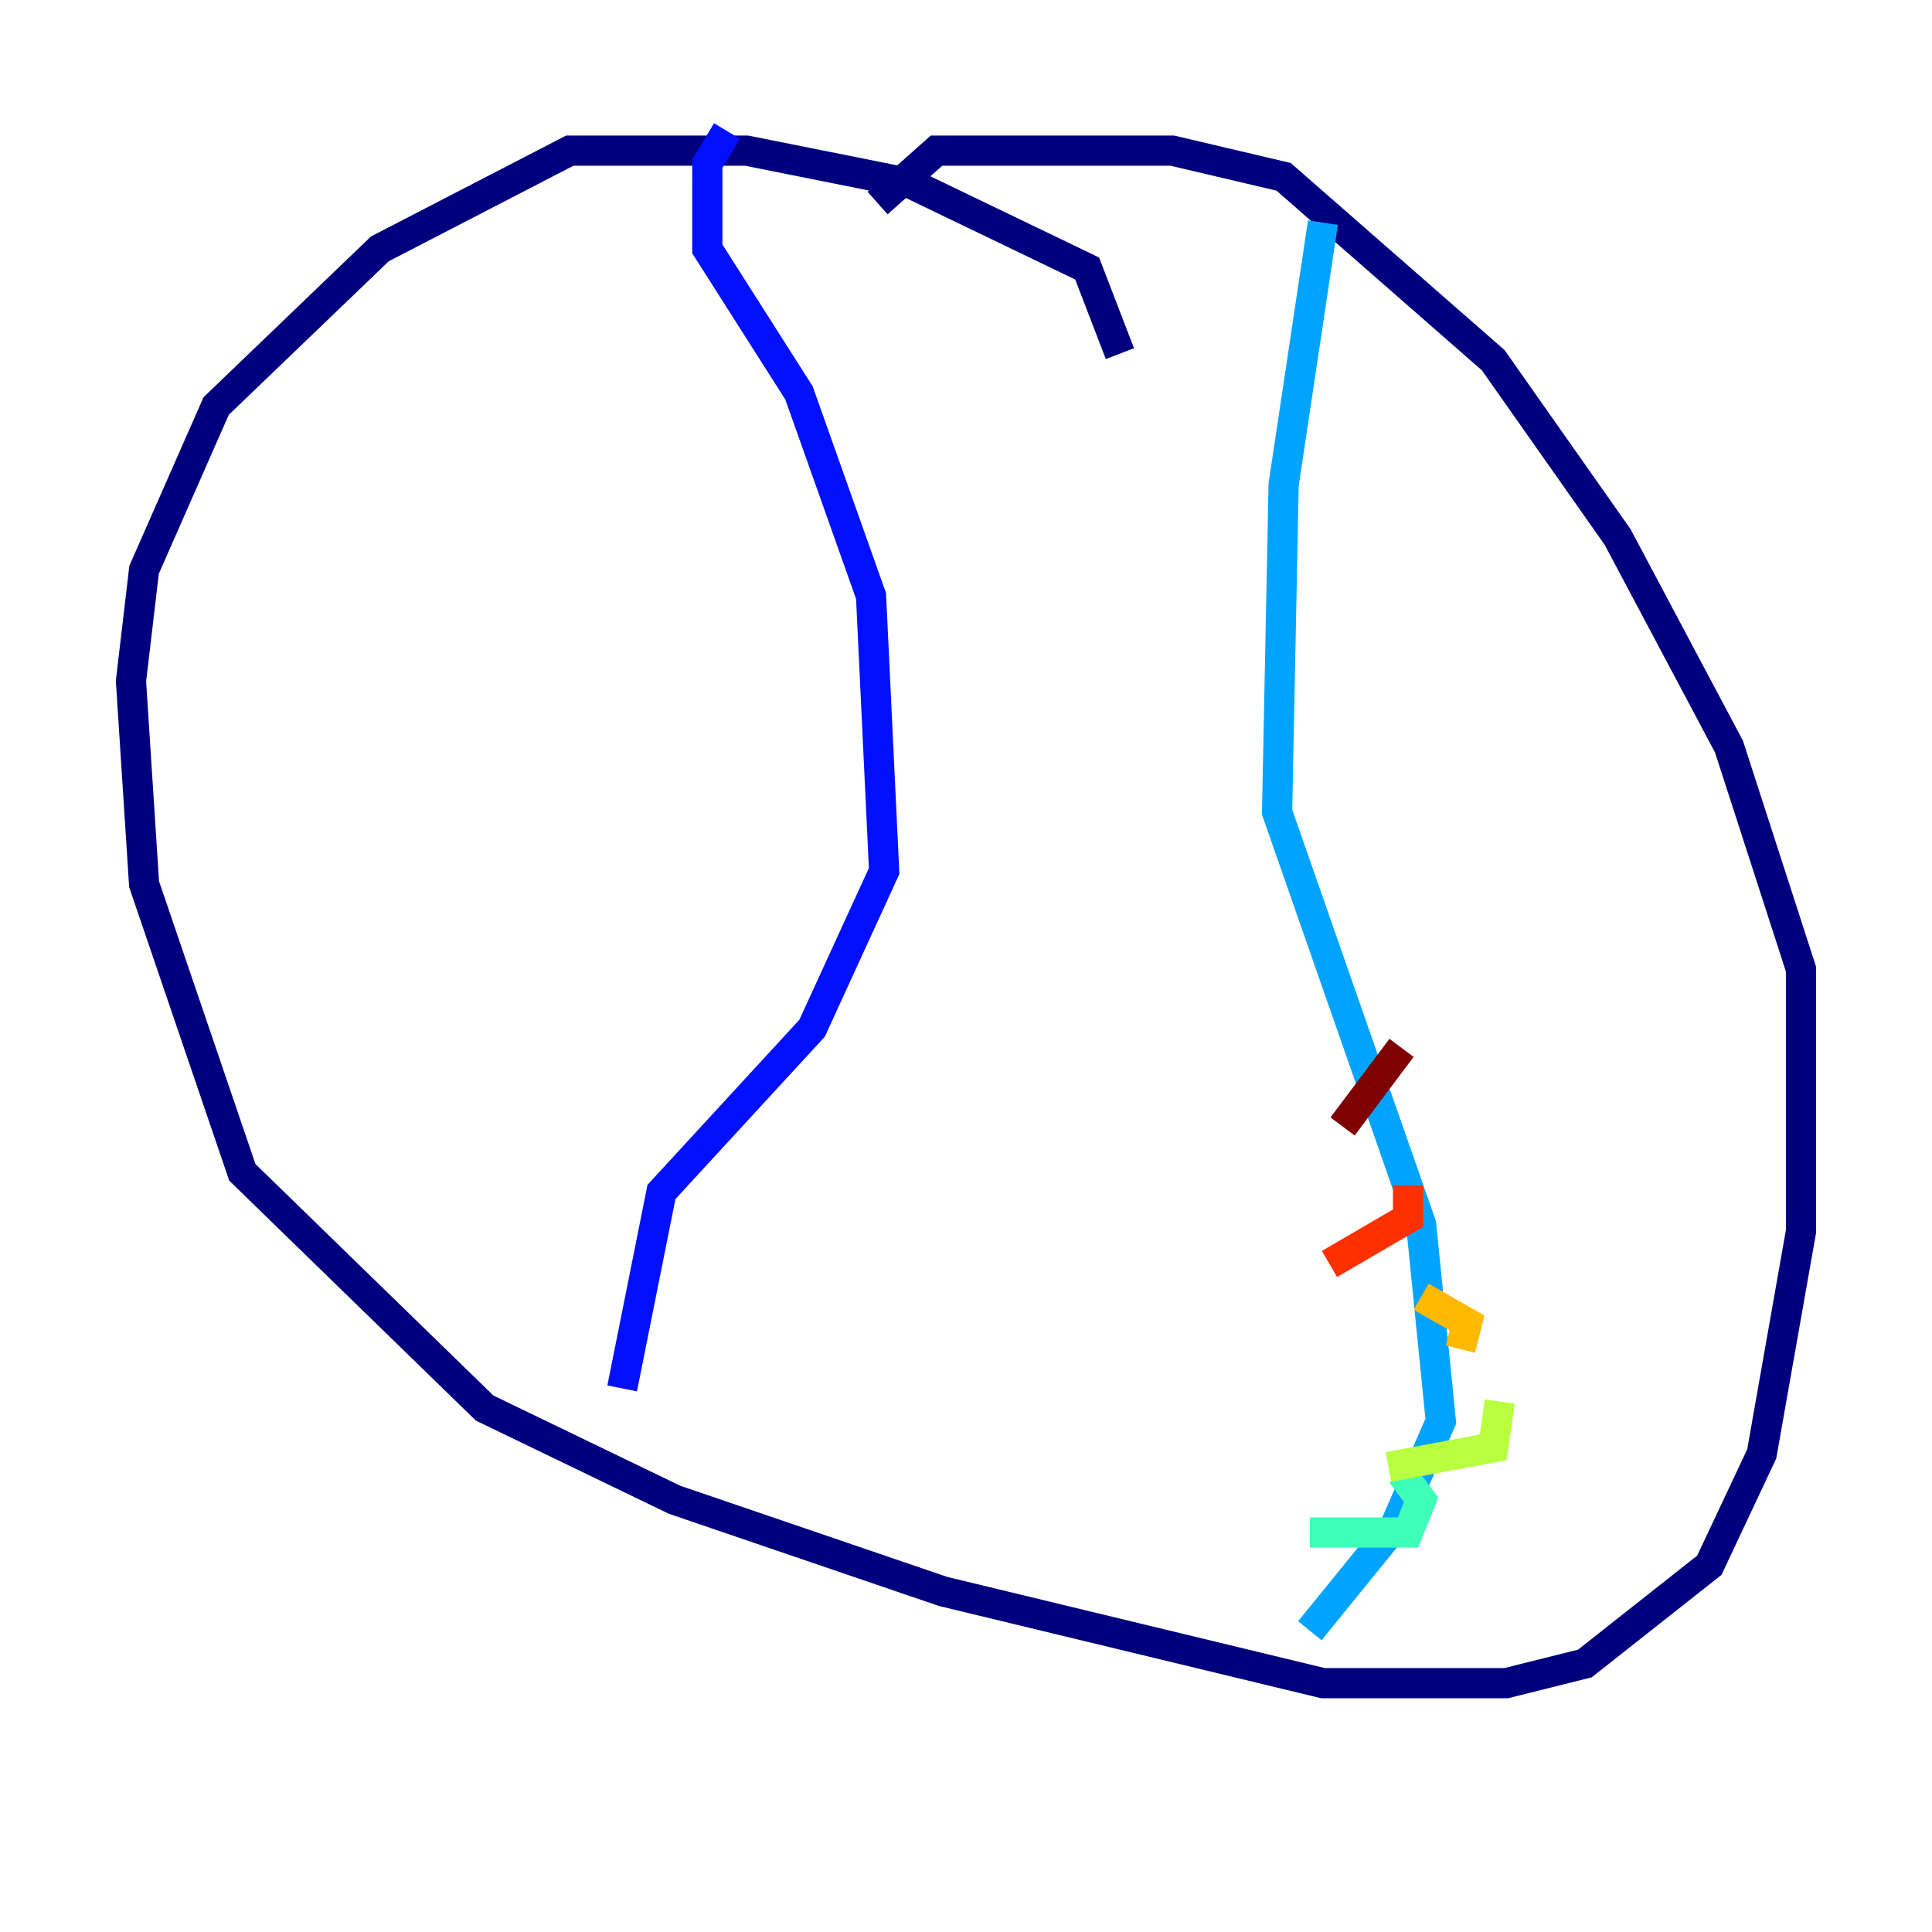 <?xml version="1.0" encoding="utf-8" ?>
<svg baseProfile="tiny" height="128" version="1.2" viewBox="0,0,128,128" width="128" xmlns="http://www.w3.org/2000/svg" xmlns:ev="http://www.w3.org/2001/xml-events" xmlns:xlink="http://www.w3.org/1999/xlink"><defs /><polyline fill="none" points="74.197,23.43 72.027,17.79 60.312,12.149 49.464,9.98 37.749,9.98 25.166,16.488 14.319,26.902 9.546,37.749 8.678,45.125 9.546,58.576 16.054,77.668 32.108,93.288 44.691,99.363 62.481,105.437 87.647,111.512 99.797,111.512 105.003,110.21 113.248,103.702 116.719,96.325 119.322,81.573 119.322,64.217 114.549,49.464 107.173,35.58 98.929,23.864 85.044,11.715 77.668,9.98 62.047,9.98 58.142,13.451" stroke="#00007f" stroke-width="2" /><polyline fill="none" points="48.163,8.678 46.861,10.848 46.861,16.488 52.936,26.034 57.709,39.485 58.576,57.709 53.803,68.122 43.824,78.969 41.22,91.986" stroke="#0010ff" stroke-width="2" /><polyline fill="none" points="87.647,14.752 85.044,32.108 84.61,53.803 94.156,81.139 95.458,94.156 92.42,101.098 86.78,108.041" stroke="#00a4ff" stroke-width="2" /><polyline fill="none" points="86.78,101.532 93.288,101.532 94.156,99.363 92.854,97.627" stroke="#3fffb7" stroke-width="2" /><polyline fill="none" points="91.986,97.193 98.929,95.891 99.363,92.854" stroke="#b7ff3f" stroke-width="2" /><polyline fill="none" points="96.759,89.383 97.193,87.647 94.156,85.912" stroke="#ffb900" stroke-width="2" /><polyline fill="none" points="88.081,83.742 93.288,80.705 93.288,78.536" stroke="#ff3000" stroke-width="2" /><polyline fill="none" points="88.949,74.63 92.854,69.424" stroke="#7f0000" stroke-width="2" /></svg>